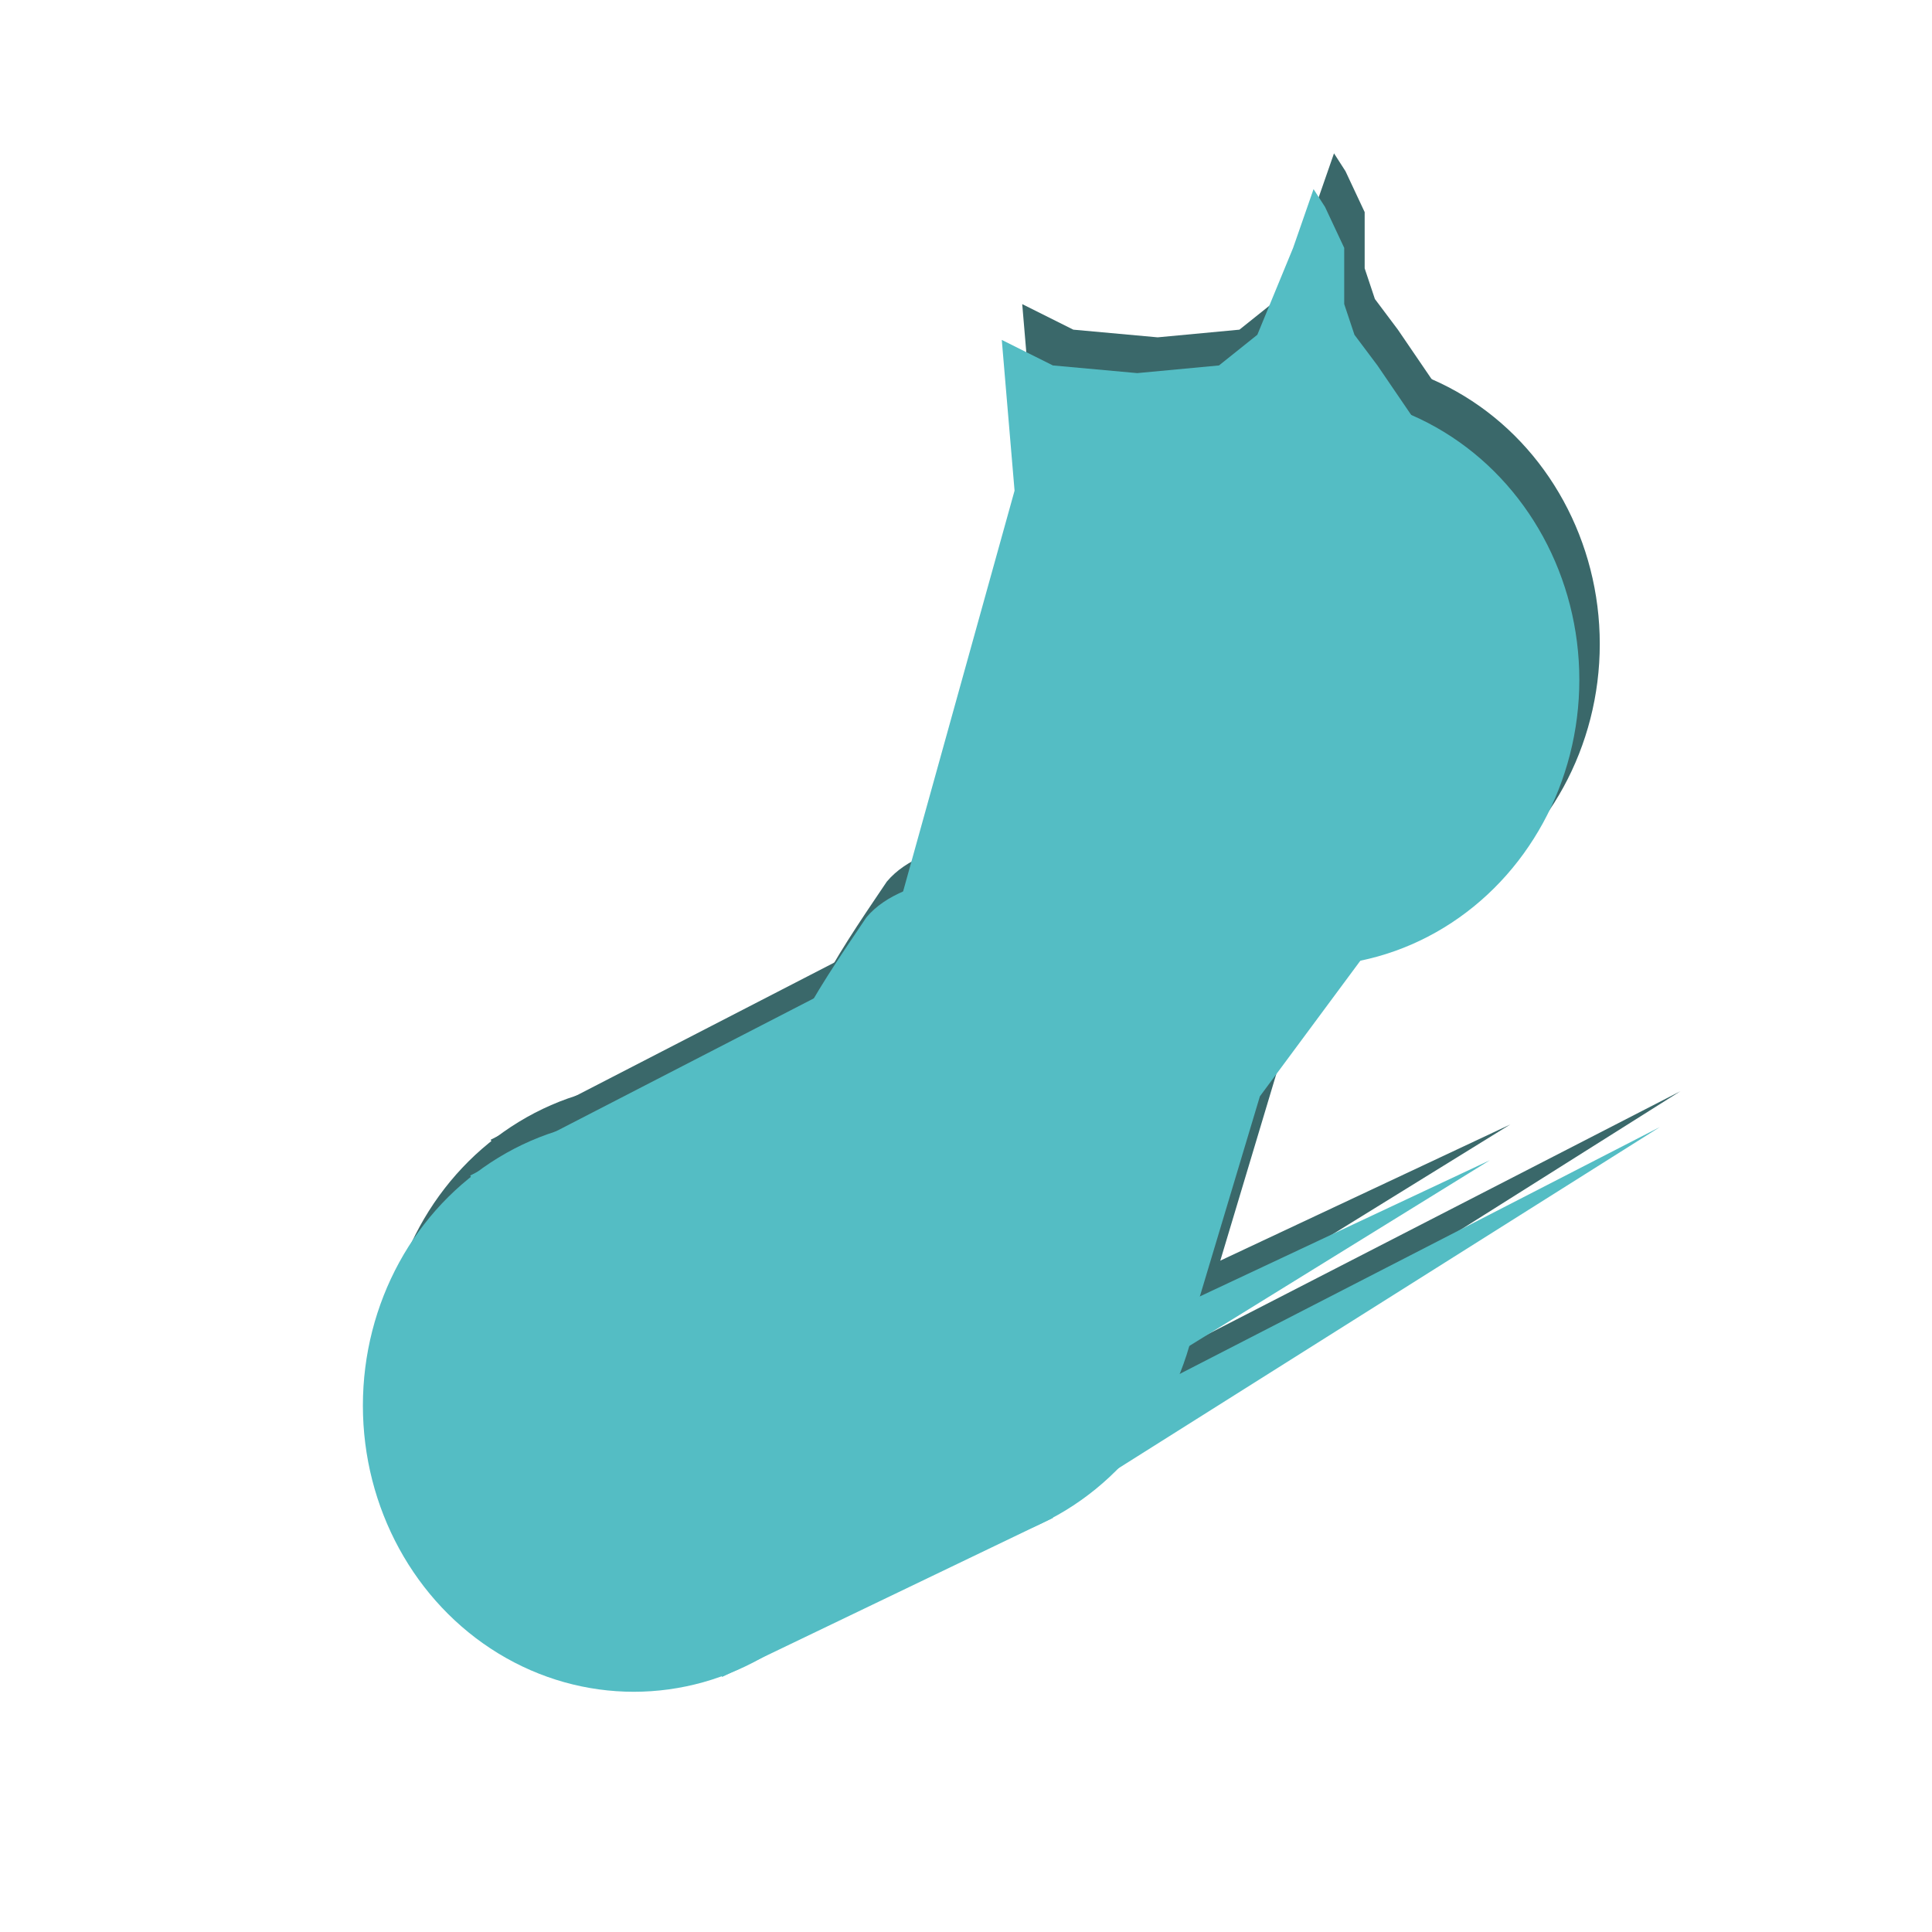 <svg width="378" height="378" viewBox="0 0 378 378" fill="none" xmlns="http://www.w3.org/2000/svg">
<g clip-path="url(#clip0_4_2)">
<path d="M212.5 101.512L284.785 101.512L270.5 180.5L250.5 207.5L237 252.5L220.5 281L148.272 259.879L212.5 101.512Z" fill="#3A686A"/>
<ellipse cx="128" cy="268" rx="53" ry="56" fill="#3A686A"/>
<ellipse cx="186" cy="240" rx="53" ry="56" fill="#3A686A"/>
<ellipse cx="260" cy="126" rx="53" ry="56" fill="#3A686A"/>
<rect x="181.325" y="179" width="16.426" height="96" transform="rotate(62.723 181.325 179)" fill="#3A686A"/>
<path d="M211.554 270L210 290L145.281 321.097L138 306.372L211.554 270Z" fill="#3A686A"/>
<path d="M328.775 213.5L218.5 283L232.5 263L328.775 213.5Z" fill="#3A686A"/>
<path d="M295.5 220L234 258L238 247L295.5 220Z" fill="#3A686A"/>
<path d="M202.5 89L200 59.5L210 64.5L226.5 66L242.5 64.5L250 58.5L257 41.5L261 30L263.25 33.5L267 41.5V52.5L269 58.5L273.5 64.5L281 75.5L236 144L176.5 182.5L202.5 89Z" fill="#3A686A"/>
<path d="M186.5 196C186.5 204.837 169.889 204.5 160.5 204.5C151.111 204.5 167.5 181.5 173.5 172.5C181 163.5 200.111 163.5 209.5 163.5C218.889 163.5 186.5 187.163 186.5 196Z" fill="#3A686A"/>
<path d="M208.5 108.512L280.785 108.512L266.5 187.5L246.5 214.5L233 259.5L216.5 288L144.272 266.879L208.5 108.512Z" fill="#54BDC4"/>
<ellipse cx="124" cy="275" rx="53" ry="56" fill="#54BDC4"/>
<ellipse cx="182" cy="247" rx="53" ry="56" fill="#54BDC4"/>
<ellipse cx="256" cy="133" rx="53" ry="56" fill="#54BDC4"/>
<rect x="177.325" y="186" width="16.426" height="96" transform="rotate(62.723 177.325 186)" fill="#54BDC4"/>
<path d="M207.554 277L206 297L141.281 328.097L134 313.372L207.554 277Z" fill="#54BDC4"/>
<path d="M324.775 220.5L214.5 290L228.5 270L324.775 220.5Z" fill="#54BDC4"/>
<path d="M291.5 227L230 265L234 254L291.5 227Z" fill="#54BDC4"/>
<path d="M198.5 96L196 66.5L206 71.5L222.5 73L238.5 71.5L246 65.5L253 48.5L257 37L259.25 40.5L263 48.5V59.5L265 65.5L269.5 71.5L277 82.5L232 151L172.5 189.5L198.5 96Z" fill="#54BDC4"/>
<path d="M182.5 203C182.5 211.837 165.889 211.5 156.5 211.5C147.111 211.5 163.5 188.5 169.5 179.5C177 170.5 196.111 170.5 205.5 170.5C214.889 170.5 182.5 194.163 182.5 203Z" fill="#54BDC4"/>
</g>
<defs>
<clipPath id="clip0_4_2">
<rect width="378" height="378" fill="white"/>
</clipPath>
</defs>
</svg>
